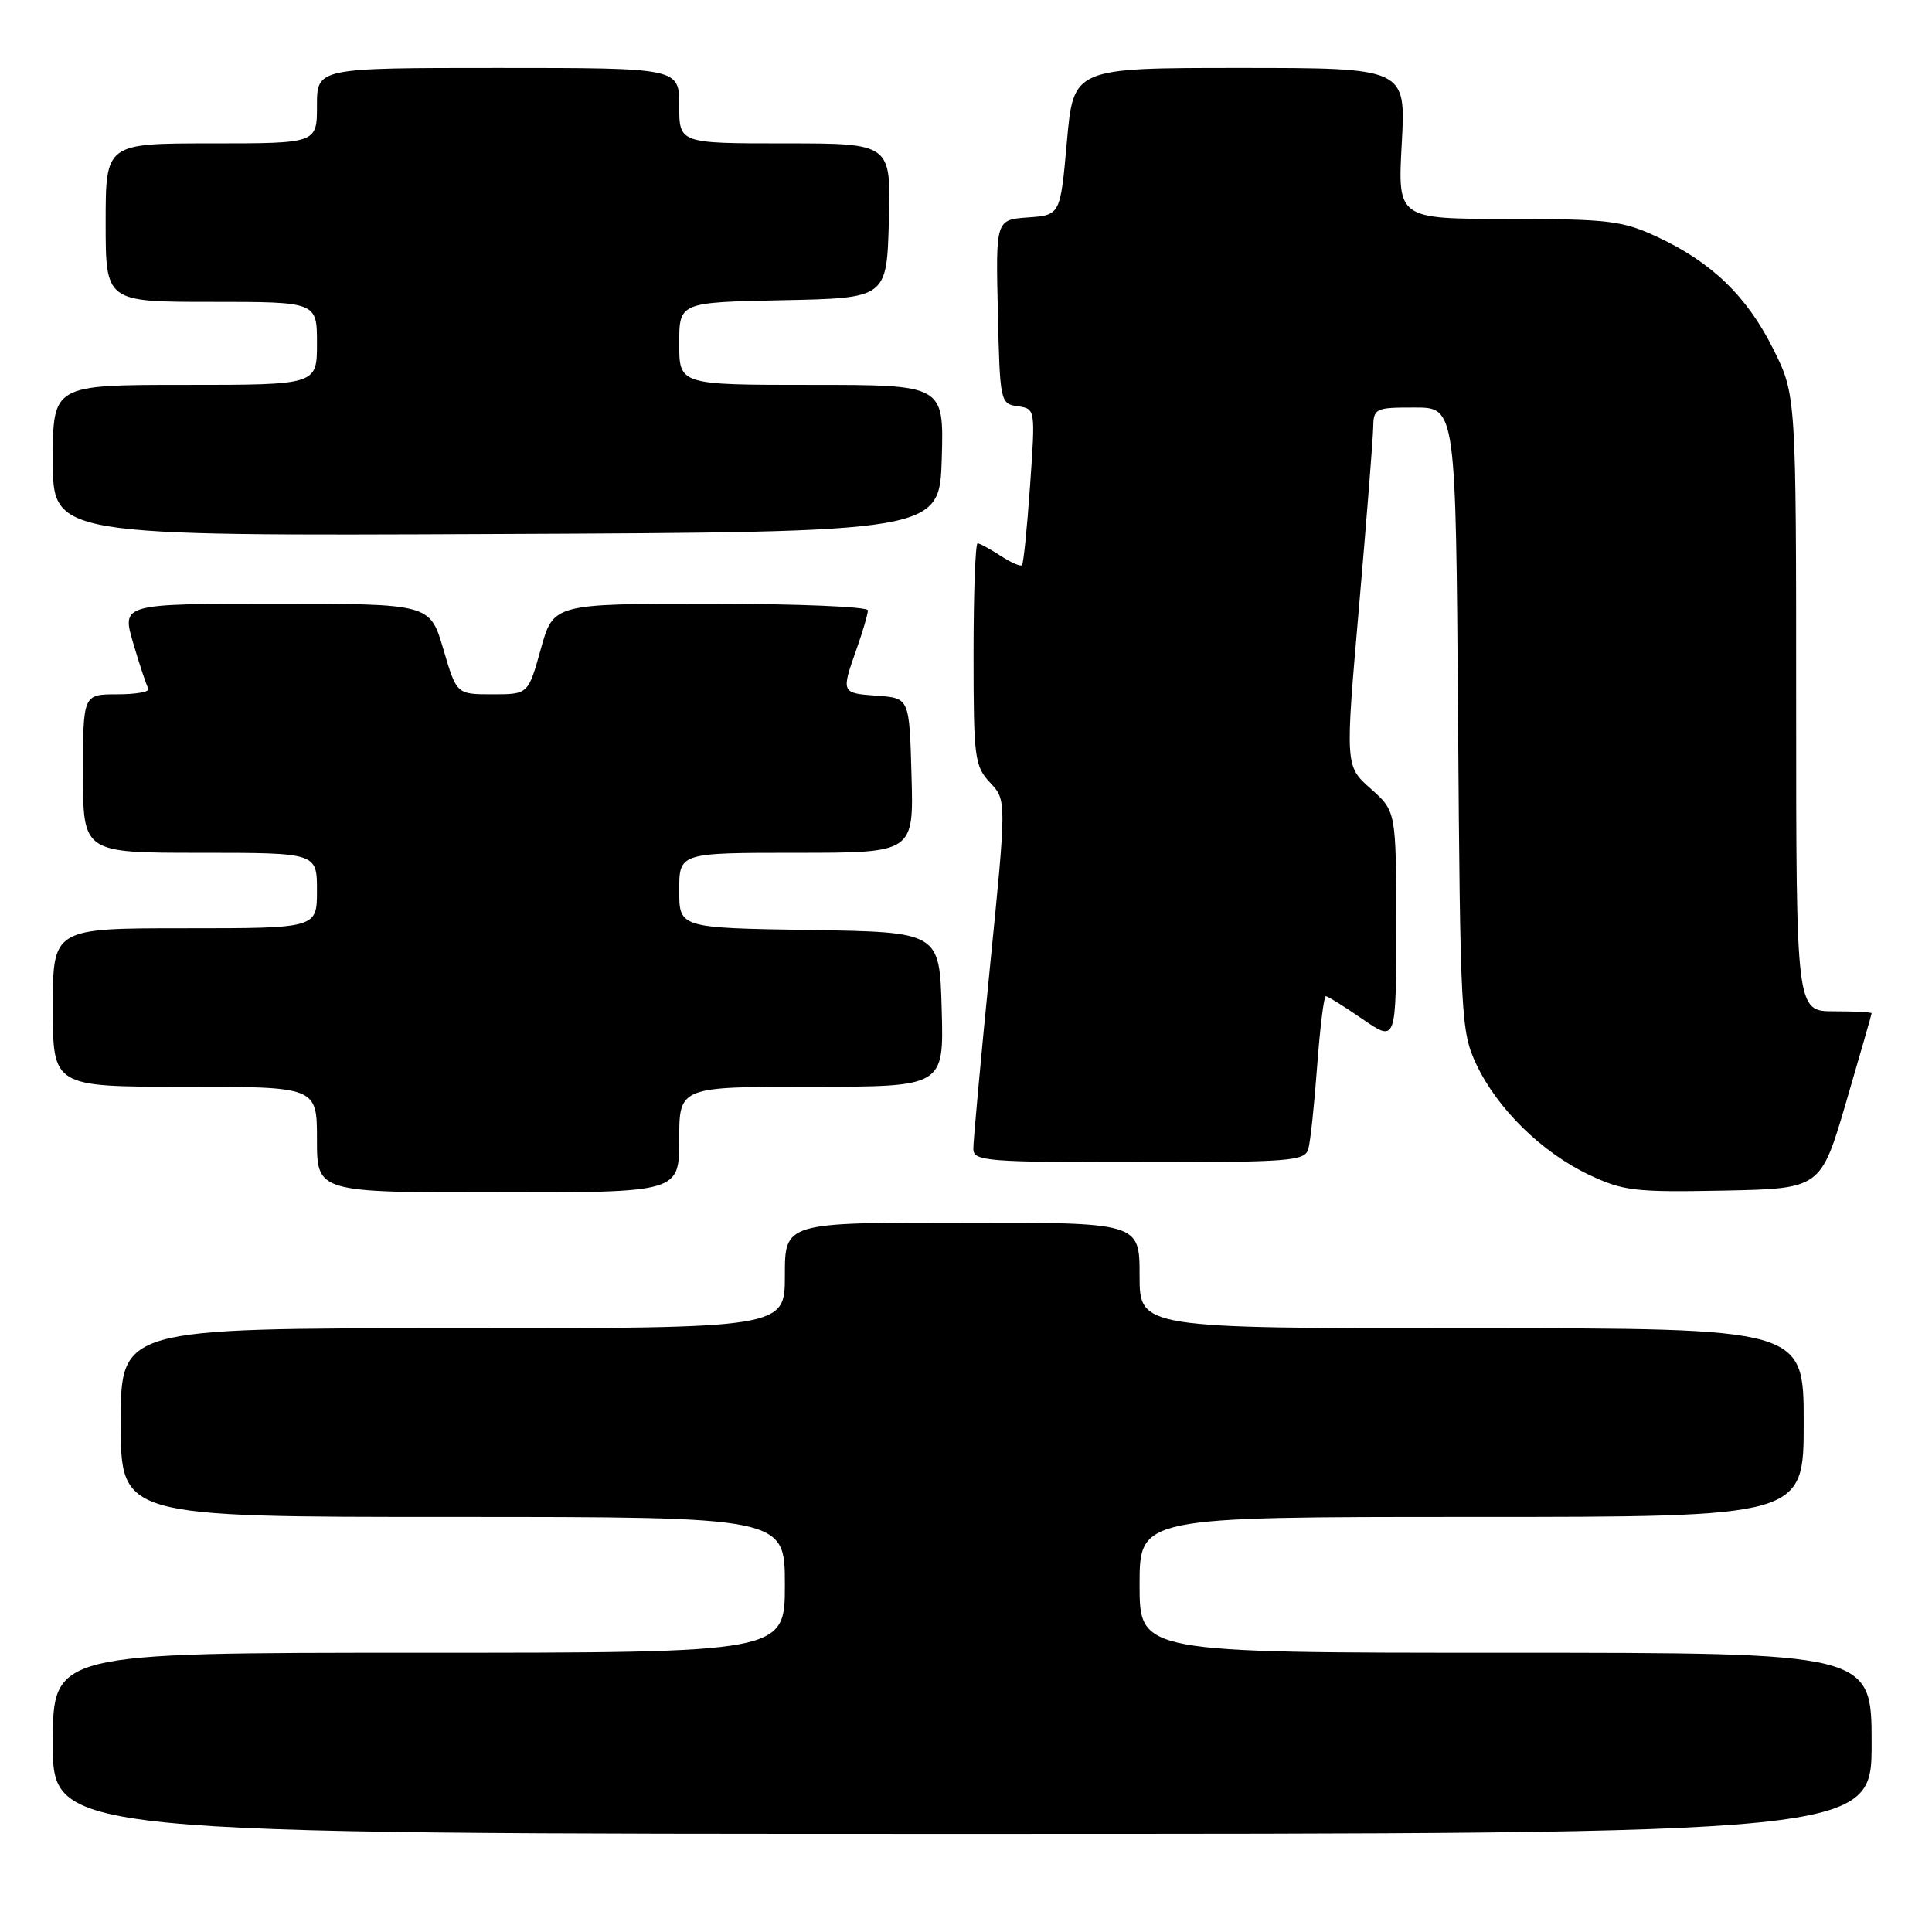 <?xml version="1.0" encoding="UTF-8" standalone="no"?>
<!DOCTYPE svg PUBLIC "-//W3C//DTD SVG 1.1//EN" "http://www.w3.org/Graphics/SVG/1.1/DTD/svg11.dtd" >
<svg xmlns="http://www.w3.org/2000/svg" xmlns:xlink="http://www.w3.org/1999/xlink" version="1.1" viewBox="0 0 256 256">
 <g >
 <path fill="currentColor"
d=" M 248.00 231.00 C 248.00 219.00 248.00 219.00 199.50 219.00 C 151.00 219.00 151.00 219.00 151.00 210.00 C 151.00 201.00 151.00 201.00 195.00 201.00 C 239.00 201.00 239.00 201.00 239.00 188.50 C 239.00 176.00 239.00 176.00 195.00 176.00 C 151.00 176.00 151.00 176.00 151.00 169.00 C 151.00 162.00 151.00 162.00 127.50 162.00 C 104.00 162.00 104.00 162.00 104.00 169.00 C 104.00 176.00 104.00 176.00 60.00 176.00 C 16.00 176.00 16.00 176.00 16.00 188.50 C 16.00 201.00 16.00 201.00 60.00 201.00 C 104.00 201.00 104.00 201.00 104.00 210.00 C 104.00 219.00 104.00 219.00 55.50 219.00 C 7.00 219.00 7.00 219.00 7.00 231.00 C 7.00 243.00 7.00 243.00 127.50 243.00 C 248.00 243.00 248.00 243.00 248.00 231.00 Z  M 90.00 151.00 C 90.00 144.00 90.00 144.00 107.53 144.00 C 125.07 144.00 125.07 144.00 124.78 133.75 C 124.50 123.50 124.50 123.50 107.25 123.23 C 90.00 122.95 90.00 122.95 90.00 117.98 C 90.00 113.00 90.00 113.00 105.53 113.00 C 121.07 113.00 121.07 113.00 120.78 102.75 C 120.50 92.50 120.50 92.50 116.25 92.19 C 111.45 91.85 111.44 91.83 113.50 86.00 C 114.33 83.66 115.00 81.36 115.00 80.87 C 115.00 80.39 105.62 80.00 94.16 80.00 C 73.33 80.00 73.33 80.00 71.66 86.00 C 69.99 92.00 69.99 92.00 65.25 92.00 C 60.50 92.00 60.50 92.00 58.74 86.00 C 56.97 80.00 56.97 80.00 36.54 80.00 C 16.11 80.00 16.11 80.00 17.66 85.25 C 18.51 88.14 19.41 90.84 19.66 91.25 C 19.91 91.66 18.07 92.00 15.56 92.00 C 11.00 92.00 11.00 92.00 11.00 102.50 C 11.00 113.00 11.00 113.00 26.50 113.00 C 42.00 113.00 42.00 113.00 42.00 118.00 C 42.00 123.00 42.00 123.00 24.50 123.00 C 7.00 123.00 7.00 123.00 7.00 133.50 C 7.00 144.00 7.00 144.00 24.50 144.00 C 42.00 144.00 42.00 144.00 42.00 151.00 C 42.00 158.00 42.00 158.00 66.00 158.00 C 90.00 158.00 90.00 158.00 90.00 151.00 Z  M 244.63 146.01 C 246.48 139.68 248.00 134.40 248.00 134.26 C 248.00 134.12 245.75 134.00 243.00 134.00 C 238.00 134.00 238.00 134.00 238.00 93.16 C 238.00 52.32 238.00 52.32 234.95 46.22 C 231.46 39.24 226.82 34.75 219.57 31.38 C 214.97 29.24 213.13 29.02 199.84 29.01 C 185.19 29.00 185.19 29.00 185.74 19.00 C 186.29 9.00 186.29 9.00 164.27 9.00 C 142.24 9.00 142.24 9.00 141.37 18.75 C 140.50 28.50 140.50 28.50 136.22 28.81 C 131.94 29.12 131.94 29.12 132.22 41.31 C 132.49 53.25 132.55 53.51 134.85 53.83 C 137.20 54.17 137.20 54.18 136.49 64.33 C 136.10 69.92 135.62 74.67 135.42 74.89 C 135.22 75.10 133.94 74.53 132.57 73.64 C 131.19 72.74 129.83 72.00 129.54 72.00 C 129.24 72.00 129.00 78.61 129.00 86.69 C 129.00 100.42 129.14 101.52 131.19 103.70 C 133.38 106.04 133.38 106.04 131.16 128.27 C 129.94 140.50 128.96 151.29 128.97 152.25 C 129.00 153.86 130.72 154.00 150.93 154.00 C 170.97 154.00 172.91 153.85 173.36 152.25 C 173.63 151.29 174.16 146.34 174.53 141.25 C 174.91 136.16 175.42 132.00 175.68 132.00 C 175.93 132.00 178.13 133.37 180.57 135.05 C 185.00 138.10 185.00 138.10 185.00 122.80 C 185.00 107.50 185.00 107.50 181.62 104.50 C 178.24 101.50 178.24 101.50 180.07 80.50 C 181.07 68.95 181.92 58.26 181.95 56.75 C 182.00 54.09 182.18 54.00 187.45 54.00 C 192.90 54.00 192.90 54.00 193.20 95.25 C 193.49 134.82 193.59 136.68 195.61 141.00 C 198.38 146.89 204.27 152.68 210.50 155.64 C 215.07 157.81 216.60 157.99 228.38 157.76 C 241.26 157.50 241.26 157.50 244.63 146.01 Z  M 124.79 60.75 C 125.07 51.00 125.07 51.00 107.54 51.00 C 90.00 51.00 90.00 51.00 90.00 45.53 C 90.00 40.06 90.00 40.06 103.75 39.78 C 117.50 39.50 117.50 39.50 117.78 29.25 C 118.07 19.00 118.07 19.00 104.03 19.00 C 90.00 19.00 90.00 19.00 90.00 14.00 C 90.00 9.00 90.00 9.00 66.00 9.00 C 42.00 9.00 42.00 9.00 42.00 14.00 C 42.00 19.00 42.00 19.00 28.00 19.00 C 14.00 19.00 14.00 19.00 14.00 29.50 C 14.00 40.00 14.00 40.00 28.00 40.00 C 42.00 40.00 42.00 40.00 42.00 45.50 C 42.00 51.00 42.00 51.00 24.50 51.00 C 7.00 51.00 7.00 51.00 7.00 61.01 C 7.00 71.02 7.00 71.02 65.75 70.76 C 124.50 70.50 124.50 70.50 124.79 60.75 Z "/>
</g>
</svg>